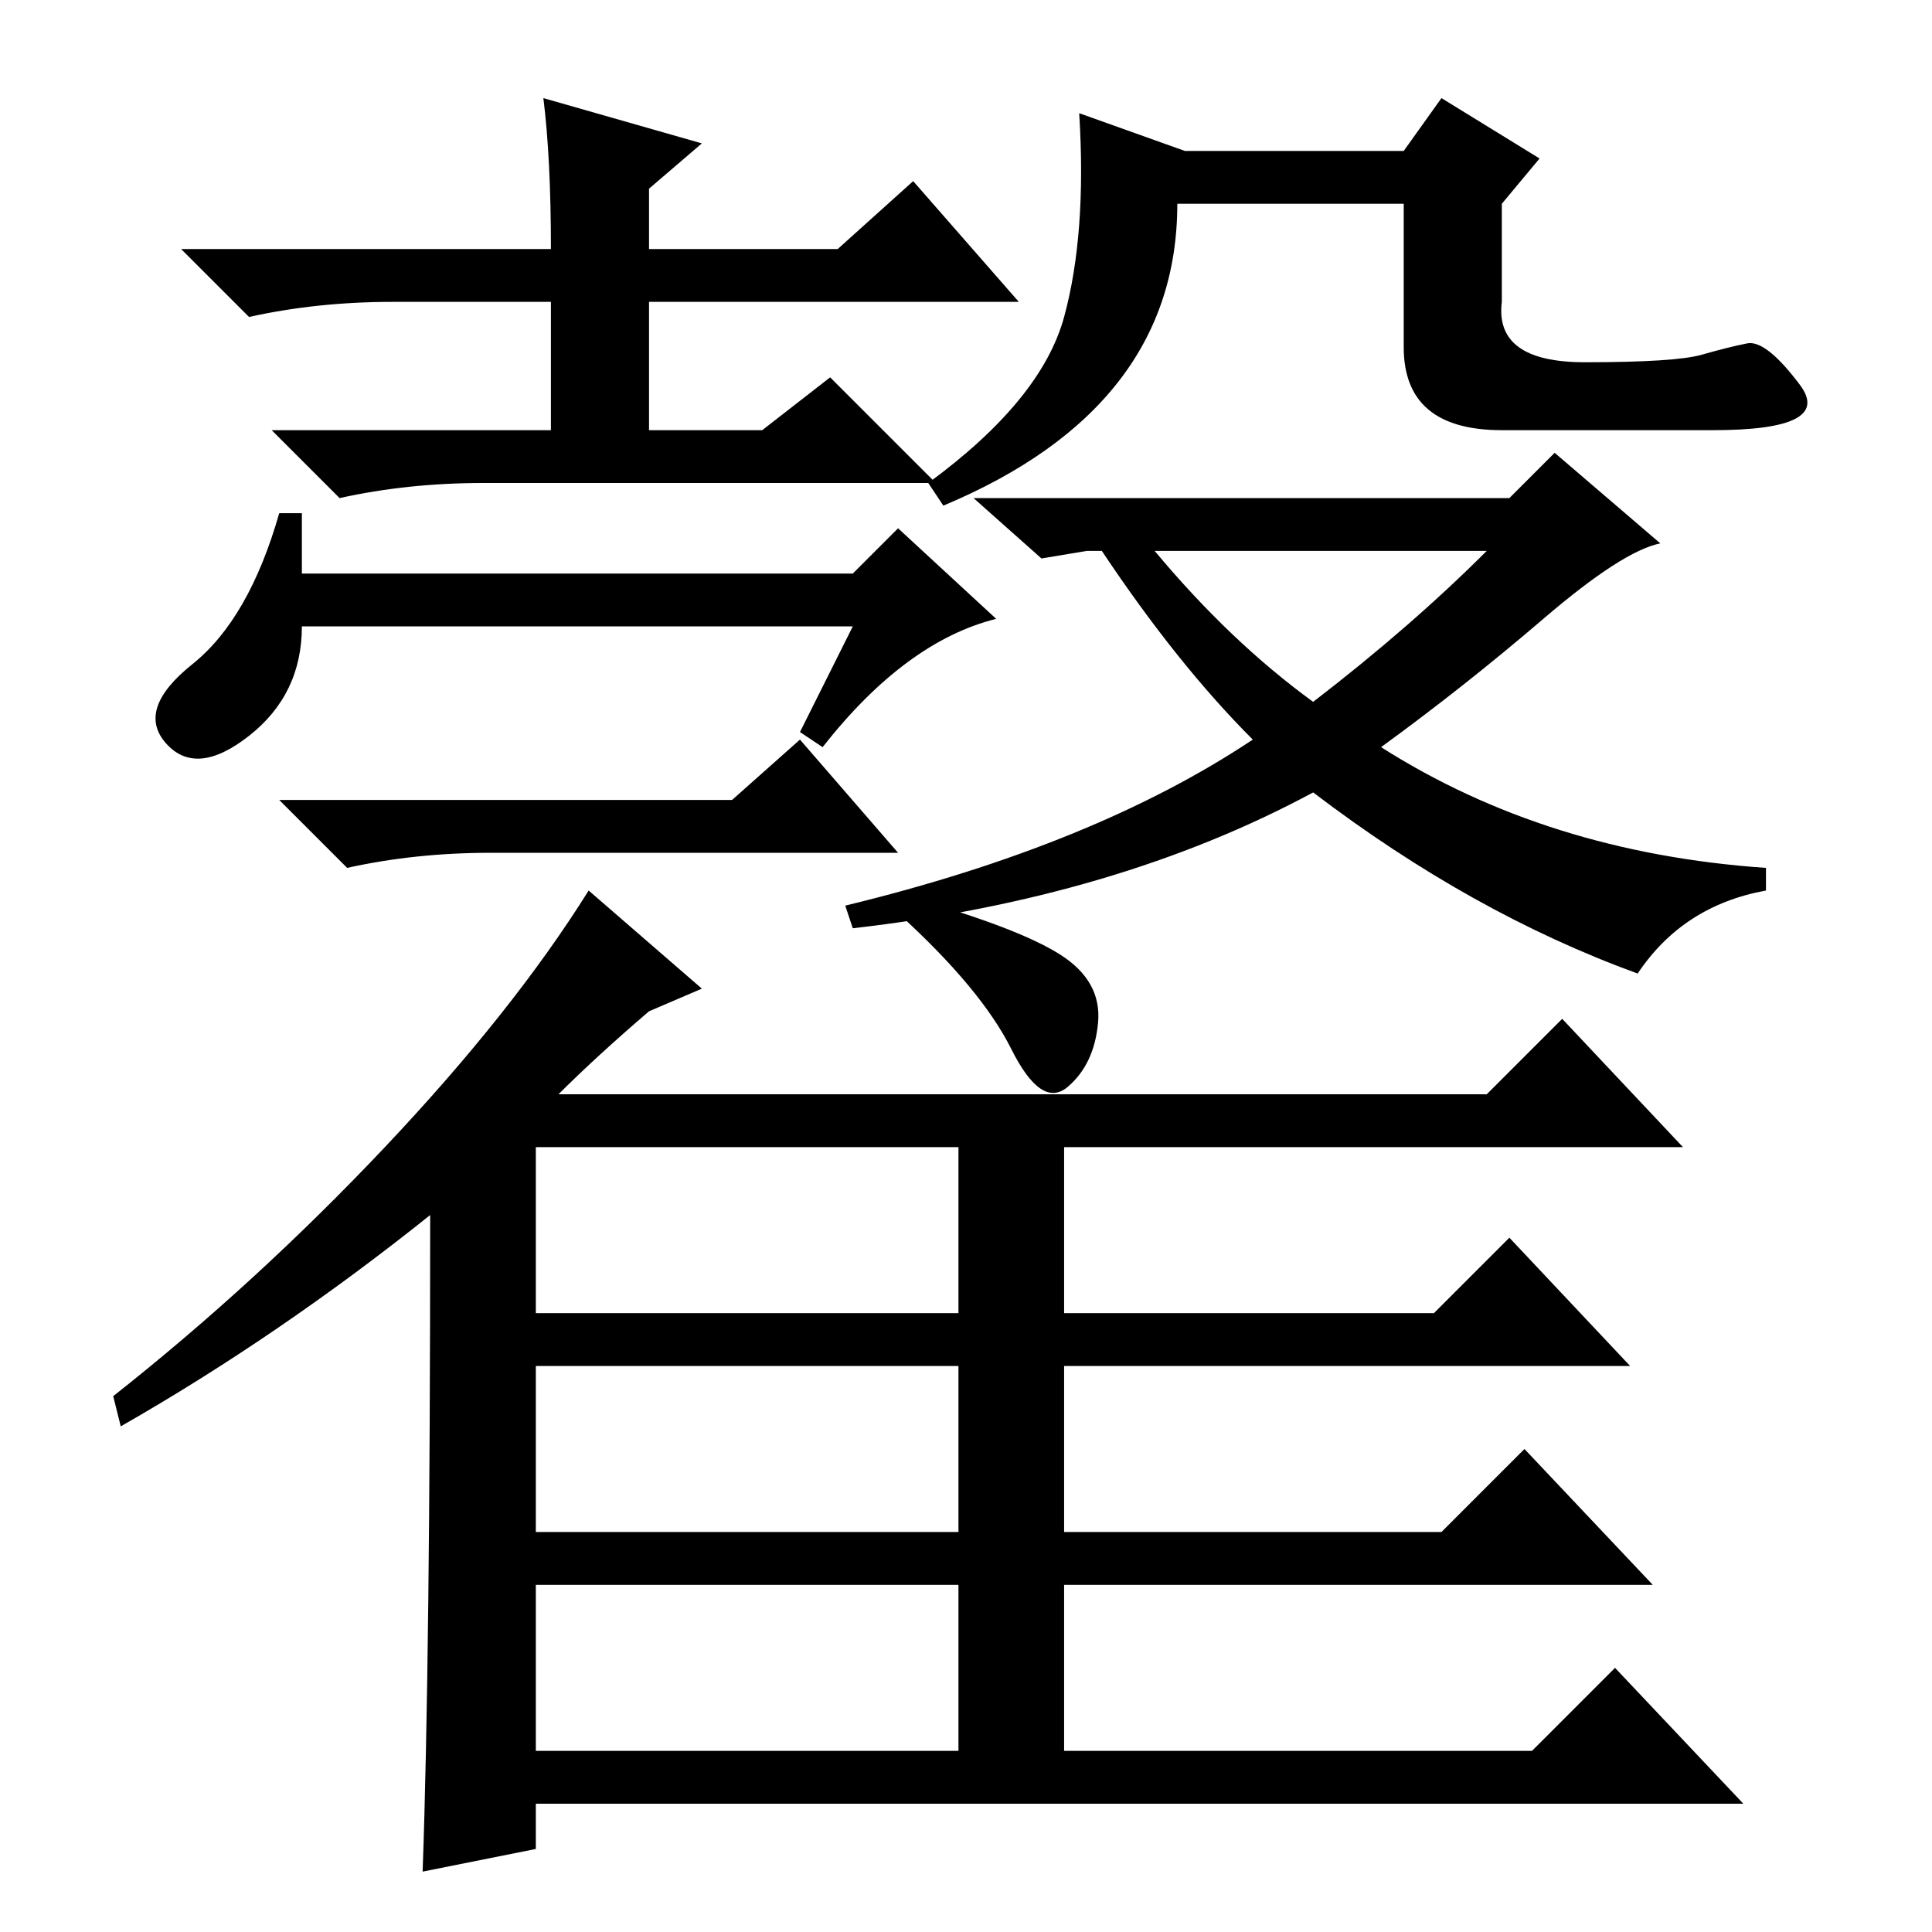 <?xml version="1.0" standalone="no"?>
<!DOCTYPE svg PUBLIC "-//W3C//DTD SVG 1.1//EN" "http://www.w3.org/Graphics/SVG/1.1/DTD/svg11.dtd" >
<svg xmlns="http://www.w3.org/2000/svg" xmlns:xlink="http://www.w3.org/1999/xlink" version="1.1" viewBox="0 -36 256 256">
  <g transform="matrix(1 0 0 -1 0 220)">
   <path fill="currentColor"
d="M72 243l21 -6l-7 -6v-8h25l10 9l14 -16h-49v-17h15l9 7l14 -14h-60q-10 0 -19 -2l-9 9h37v17h-21q-10 0 -19 -2l-9 9h49q0 12 -1 20zM40 180h73l6 6l13 -12q-12 -3 -23 -17l-3 2l7 14h-73q0 -9 -7 -14.5t-11 -1t3.5 10.5t11.5 20h3v-8zM97 150l9 8l13 -15h-54
q-10 0 -19 -2l-9 9h60zM204.5 174q-10.5 -9 -21.5 -17q22 -14 51 -16v-3q-11 -2 -17 -11q-22 8 -43 24q-26 -14 -61 -18l-1 3q33 8 54 22q-10 10 -20 25h-2l-6 -1l-9 8h71l6 6l14 -12q-5 -1 -15.5 -10zM174 163q13 10 23 20h-44q10 -12 21 -20zM210 208q12 0 15.5 1t6 1.5
t7 -5.5t-11.5 -6h-28q-13 0 -13 11v19h-30q0 -27 -31 -40l-2 3q15 11 18 22t2 27l14 -5h29l5 7l13 -8l-5 -6v-13q-1 -8 11 -8zM57 95q-20 -16 -41 -28l-1 4q19 15 36 33t27 34l15 -13l-7 -3q-7 -6 -12 -11h123l10 10l16 -17h-82v-22h49l10 10l16 -17h-75v-22h50l11 11
l17 -18h-78v-22h62l11 11l17 -18h-160v-6l-15 -3q1 28 1 87zM71 82h56v22h-56v-22zM71 75v-22h56v22h-56zM71 24h56v22h-56v-22zM121 137q14 -4 19.5 -7.5t5 -9t-4 -8.5t-7.5 5t-15 18z" />
  </g>

</svg>

